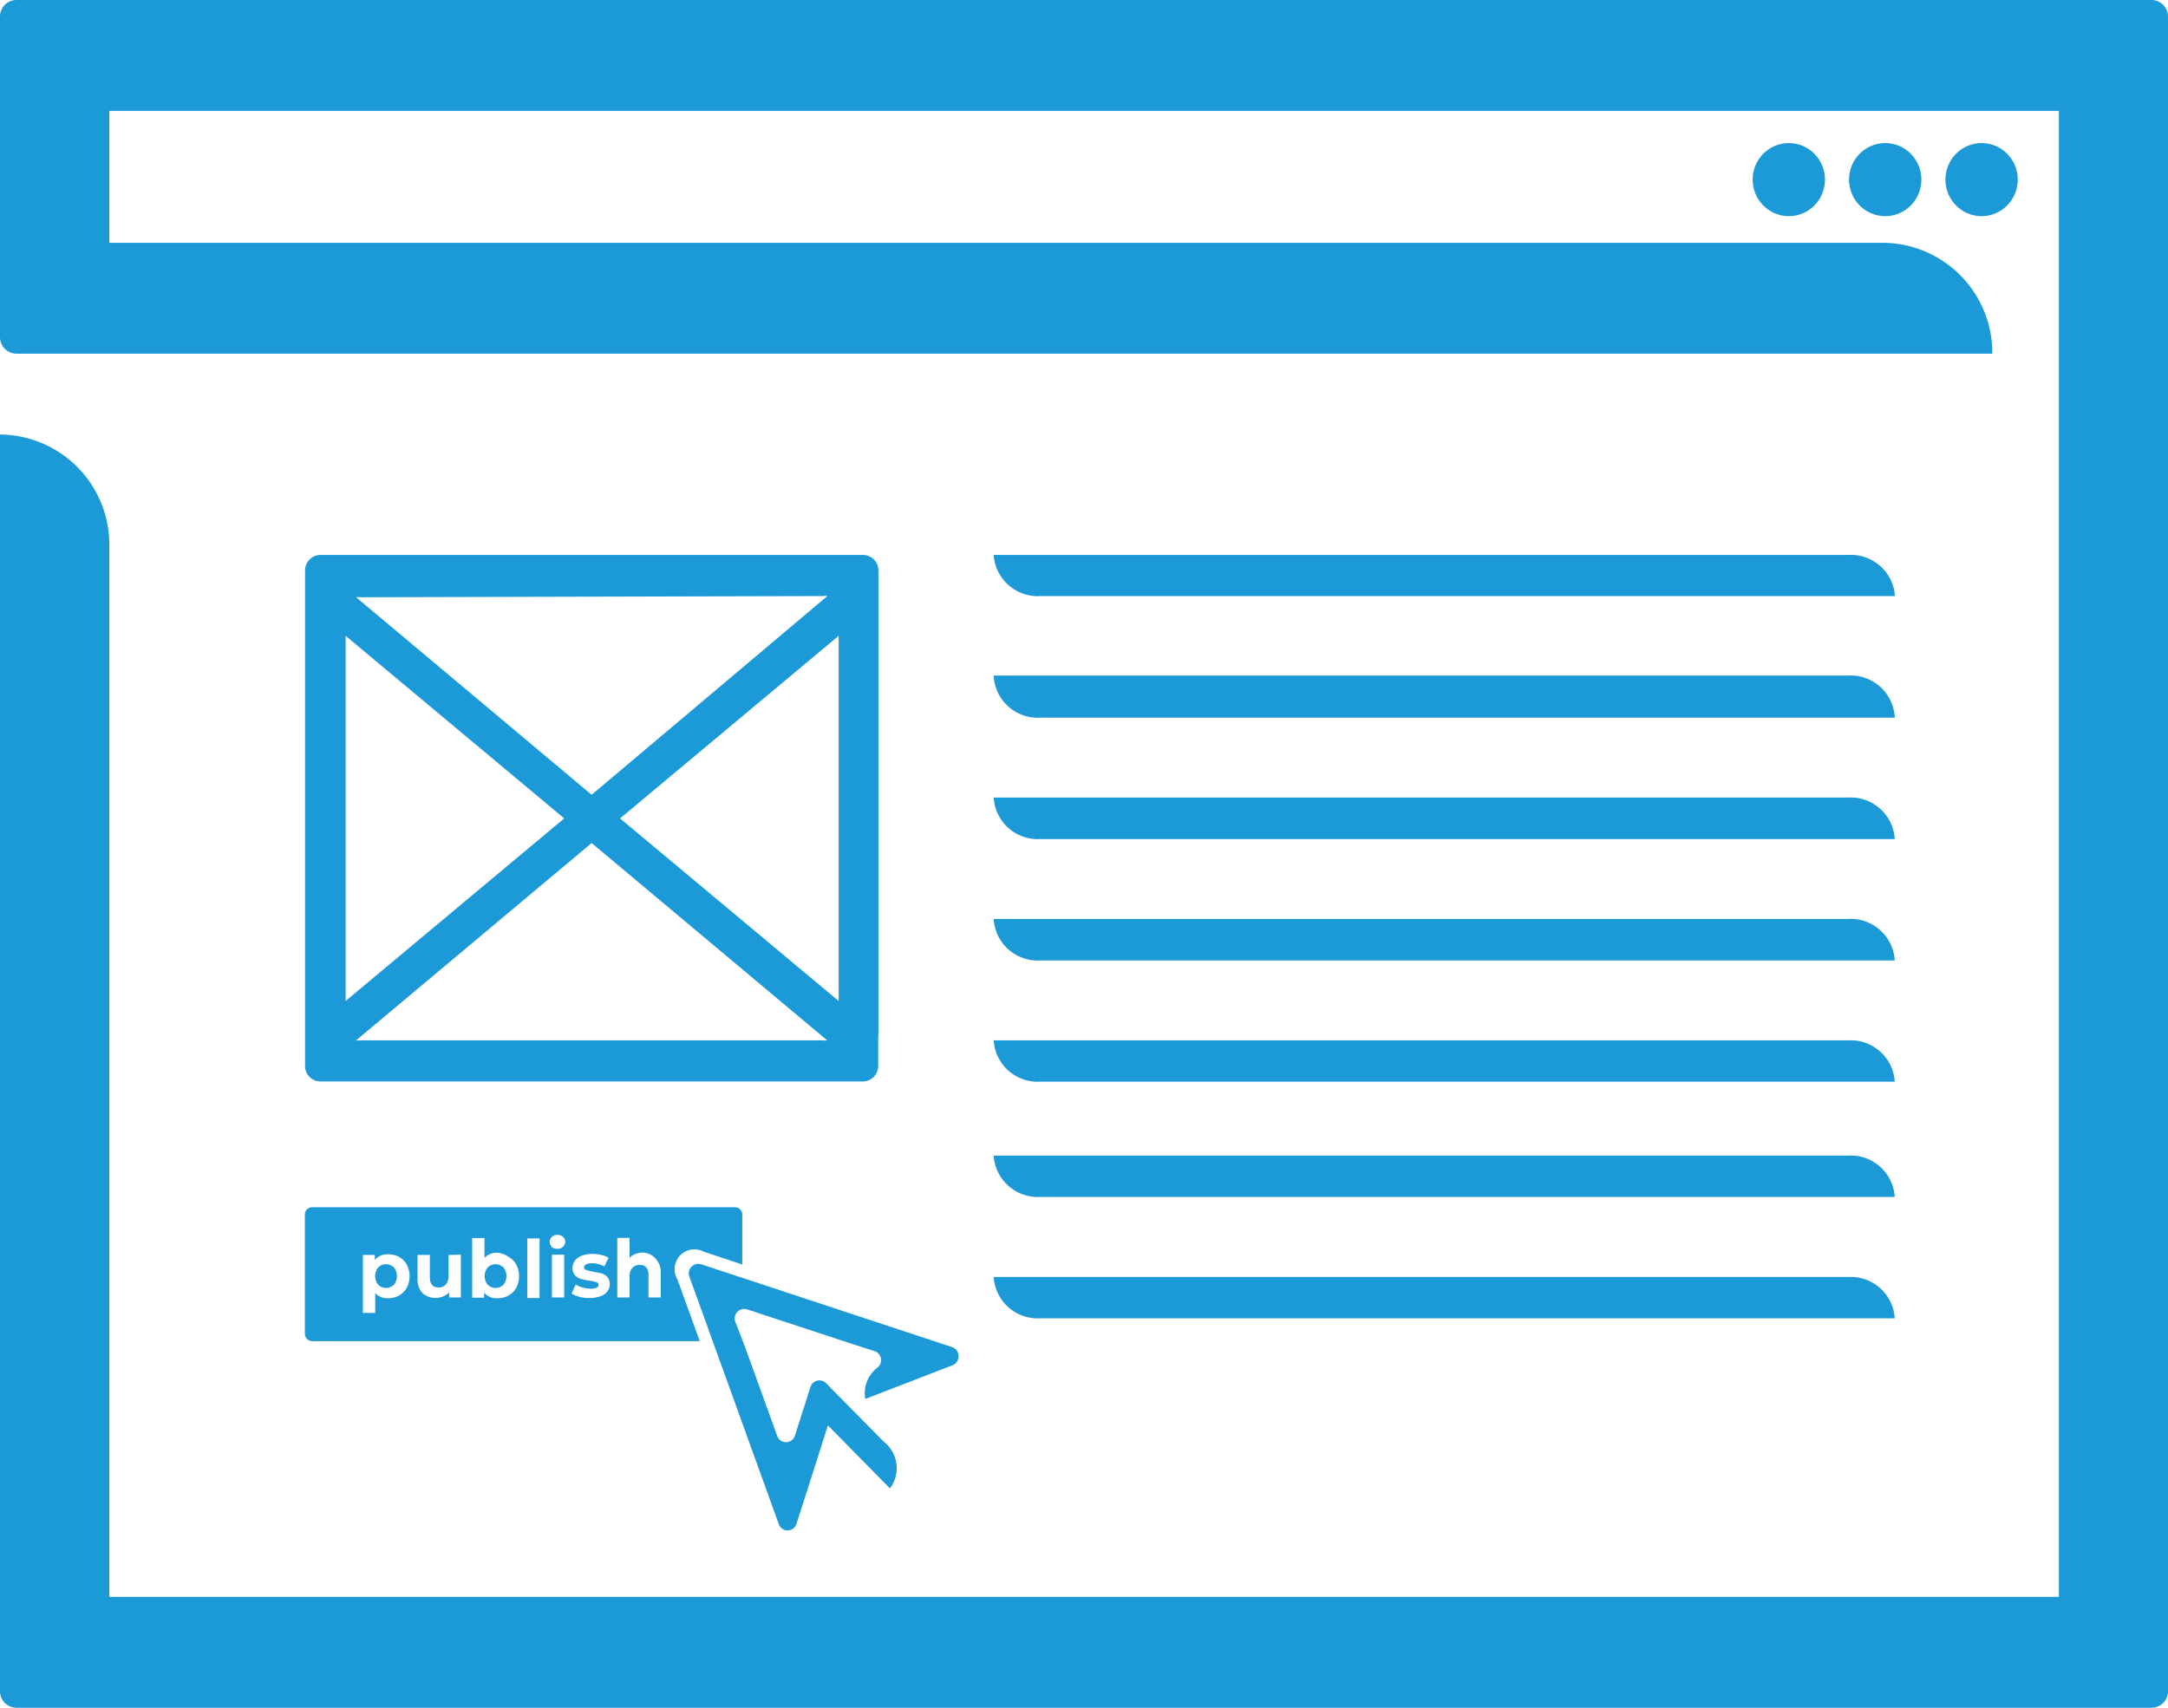 <svg xmlns="http://www.w3.org/2000/svg" viewBox="0 0 109.09 85.95"><defs><style>.cls-1{fill:#1c9ad7;}.cls-2{fill:none;}</style></defs><title>activity2</title><g id="Layer_2" data-name="Layer 2"><g id="Layer_1-2" data-name="Layer 1"><path class="cls-1" d="M108.27,85.95H.82A.83.83,0,0,1,0,85.11V21.87H0a5.54,5.54,0,0,1,5.5,5.58V80.37h98.1V5.58H5.5v6.64H94.75a5.54,5.54,0,0,1,5.5,5.58H.82A.83.83,0,0,1,0,17V.84A.83.83,0,0,1,.82,0H108.27a.83.83,0,0,1,.82.84V85.11A.83.83,0,0,1,108.27,85.95Z"/><ellipse class="cls-1" cx="99.71" cy="9.04" rx="1.82" ry="1.84"/><ellipse class="cls-1" cx="94.86" cy="9.04" rx="1.82" ry="1.84"/><ellipse class="cls-1" cx="90.01" cy="9.04" rx="1.82" ry="1.84"/><path class="cls-2" d="M25.62,62.21a.37.37,0,0,0-.27.1.33.33,0,0,0,0,.48.37.37,0,0,0,.27.1.37.37,0,0,0,.27-.1.33.33,0,0,0,.1-.25.3.3,0,0,0-.1-.23A.38.38,0,0,0,25.62,62.21Z"/><path class="cls-1" d="M35.42,63l1.93.64V61.13a.37.37,0,0,0-.37-.37H15.71a.37.37,0,0,0-.37.37v6a.37.37,0,0,0,.37.37H35.21l-1.12-3.1A1,1,0,0,1,35.42,63Zm-15.34.26a1,1,0,0,1,.39.39,1.28,1.28,0,0,1,0,1.16,1,1,0,0,1-.39.39,1.1,1.1,0,0,1-.55.14.83.83,0,0,1-.65-.26v1h-.62V63.16h.6v.25a.83.83,0,0,1,.68-.28A1.09,1.09,0,0,1,20.08,63.26Zm-.26,1.4a.69.69,0,0,0,0-.87.56.56,0,0,0-.79,0,.69.69,0,0,0,0,.87.56.56,0,0,0,.79,0Zm3.37-1.51v2.15H22.6v-.26a.83.83,0,0,1-.3.21.93.93,0,0,1-.37.07.92.92,0,0,1-.67-.24,1,1,0,0,1-.25-.72V63.16h.62v1.12q0,.52.44.52a.47.47,0,0,0,.36-.15.62.62,0,0,0,.14-.43V63.16Zm2.4.11a1,1,0,0,1,.39.39,1.28,1.28,0,0,1,0,1.16,1,1,0,0,1-.39.39,1.1,1.1,0,0,1-.55.14.83.83,0,0,1-.68-.28v.25h-.6v-3h.62v1a.83.83,0,0,1,.65-.26A1.09,1.09,0,0,1,25.59,63.26Zm-.26,1.4a.69.69,0,0,0,0-.87.56.56,0,0,0-.79,0,.69.69,0,0,0,0,.87.56.56,0,0,0,.79,0Zm1.2-2.33h.62v3h-.62Zm1.24.42a.34.34,0,0,1,0-.5.4.4,0,0,1,.28-.1.4.4,0,0,1,.28.1.31.31,0,0,1,.11.24.34.34,0,0,1-.11.26.39.39,0,0,1-.28.1A.4.4,0,0,1,27.76,62.76Zm0,.4h.62v2.15h-.62Zm1.4,2.12a1.36,1.36,0,0,1-.41-.17l.21-.45a1.29,1.29,0,0,0,.35.15,1.46,1.46,0,0,0,.4.06q.4,0,.4-.2a.14.14,0,0,0-.11-.13,1.62,1.62,0,0,0-.33-.07,3.2,3.2,0,0,1-.44-.09.67.67,0,0,1-.3-.18.52.52,0,0,1-.13-.38.59.59,0,0,1,.12-.36.76.76,0,0,1,.34-.25,1.47,1.47,0,0,1,.53-.09,2.08,2.08,0,0,1,.45.05,1.27,1.27,0,0,1,.37.14l-.21.44a1.24,1.24,0,0,0-.62-.16.63.63,0,0,0-.3.06.16.16,0,0,0-.1.14.14.14,0,0,0,.11.14,1.89,1.89,0,0,0,.34.08l.43.09a.65.65,0,0,1,.29.18.52.52,0,0,1,.12.37.57.57,0,0,1-.12.36.76.76,0,0,1-.35.24,1.55,1.55,0,0,1-.55.09A2.1,2.1,0,0,1,29.14,65.27ZM33,63.36a1,1,0,0,1,.25.71v1.23h-.62V64.17a.56.56,0,0,0-.11-.38.41.41,0,0,0-.32-.13.5.5,0,0,0-.38.15.61.61,0,0,0-.14.43v1.06h-.62v-3h.62v1a.83.83,0,0,1,.3-.19,1.09,1.09,0,0,1,.38-.07A.89.89,0,0,1,33,63.36Z"/><path class="cls-1" d="M47.85,67.78l-3.39-1.12-7.6-2.51-1.58-.52a.48.48,0,0,0-.59.63l.92,2.54.32.89,3.25,9a.47.47,0,0,0,.9,0l1.58-4.95,3.12,3.17a1.69,1.69,0,0,0-.31-2.35l-2.9-2.94a.47.47,0,0,0-.79.19L40,72.25a.47.47,0,0,1-.9,0l-1.66-4.59L37,66.53a.48.48,0,0,1,.59-.63L43,67.68l1,.32a.48.48,0,0,1,.18.81,1.62,1.62,0,0,0-.64,1.6l4.42-1.71A.49.49,0,0,0,47.85,67.78Z"/><path class="cls-1" d="M95.35,30h-43A2.22,2.22,0,0,1,50,27.93H93A2.22,2.22,0,0,1,95.35,30Z"/><path class="cls-1" d="M95.35,36.12h-43A2.22,2.22,0,0,1,50,34H93a2.22,2.22,0,0,1,2.34,2.08Z"/><path class="cls-1" d="M95.35,42.23h-43A2.22,2.22,0,0,1,50,40.14H93a2.22,2.22,0,0,1,2.34,2.08Z"/><path class="cls-1" d="M95.35,48.34h-43A2.22,2.22,0,0,1,50,46.25H93a2.22,2.22,0,0,1,2.34,2.08Z"/><path class="cls-1" d="M95.35,54.44h-43A2.22,2.22,0,0,1,50,52.36H93a2.22,2.22,0,0,1,2.34,2.08Z"/><path class="cls-1" d="M95.35,60.24h-43A2.22,2.22,0,0,1,50,58.16H93a2.22,2.22,0,0,1,2.34,2.08Z"/><path class="cls-1" d="M95.35,66.35h-43A2.22,2.22,0,0,1,50,64.27H93a2.22,2.22,0,0,1,2.34,2.08Z"/><path class="cls-1" d="M44.2,52.08V30.29h0V28.72a.78.78,0,0,0-.77-.79H16.12a.78.78,0,0,0-.77.79v1.56h0V52.08h0v1.56a.78.78,0,0,0,.77.79h27.3a.78.78,0,0,0,.77-.79V52.1h0Zm-2-1.7-11-9.19,11-9.19ZM41.39,30a.74.74,0,0,1,.24,0L29.77,40,17.92,30.06a.74.74,0,0,1,.24,0Zm-24,2,11,9.19-11,9.19Zm.77,20.36a.74.74,0,0,1-.24,0l11.85-9.93,11.85,9.93a.74.74,0,0,1-.24,0Z"/></g></g></svg>